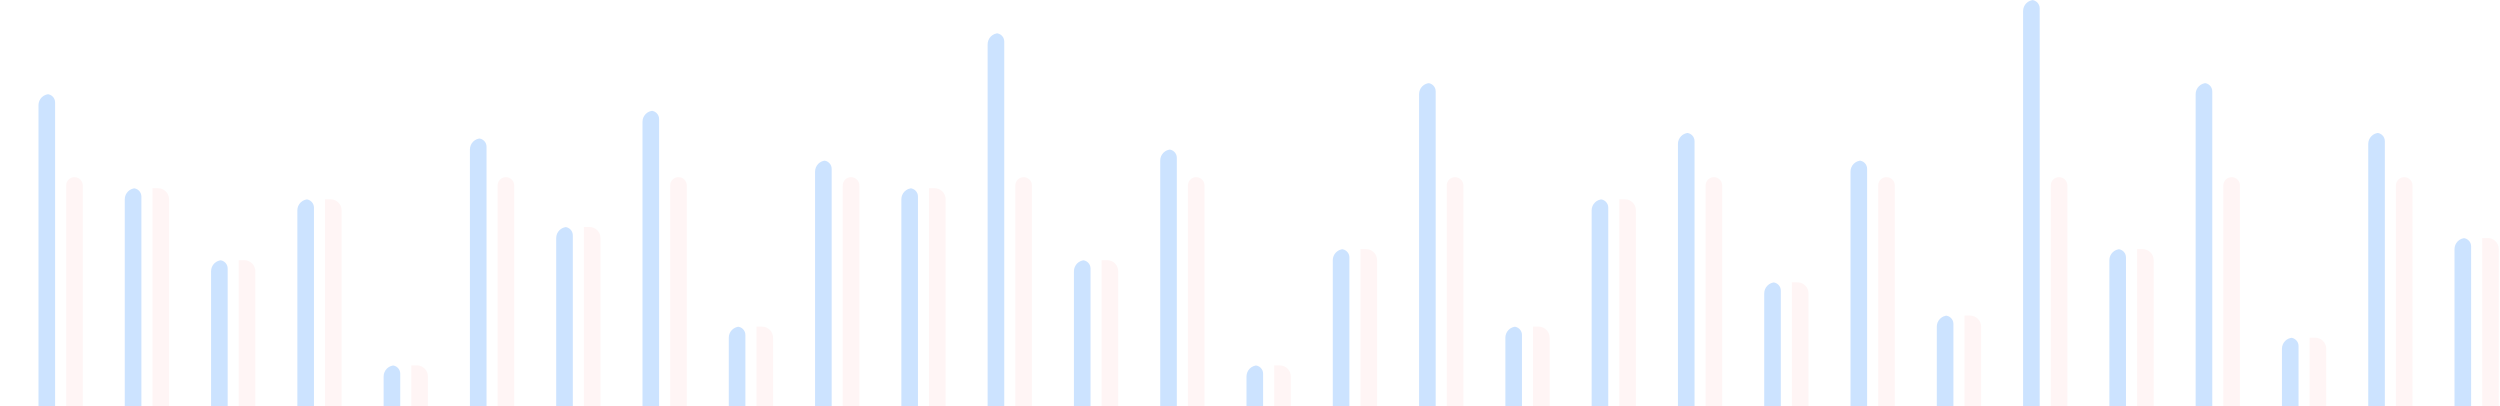 <svg width="523" height="85" viewBox="0 0 523 85" fill="none" xmlns="http://www.w3.org/2000/svg">
<g clip-path="url(#clip0_1_32668)">
<path d="M8.051 21.426C8.051 20.466 8.829 19.689 9.788 19.689C10.748 19.689 11.526 20.466 11.526 21.426V92.652H8.051V21.426Z" fill="#0176FF" fill-opacity="0.2"/>
<path d="M13.842 38.798C13.842 37.839 14.62 37.061 15.579 37.061C16.539 37.061 17.316 37.839 17.316 38.798V92.652H13.842V38.798Z" fill="#FF0000" fill-opacity="0.04"/>
</g>
<g clip-path="url(#clip1_1_32668)">
<path d="M26.102 41.114C26.102 40.155 26.88 39.377 27.84 39.377C28.799 39.377 29.577 40.155 29.577 41.114V92.652H26.102V41.114Z" fill="#0176FF" fill-opacity="0.2"/>
<path d="M31.893 38.798C31.893 37.839 32.671 37.061 33.63 37.061C34.59 37.061 35.368 37.839 35.368 38.798V92.652H31.893V38.798Z" fill="#FF0000" fill-opacity="0.04"/>
</g>
<g clip-path="url(#clip2_1_32668)">
<path d="M44.154 56.17C44.154 55.211 44.931 54.433 45.891 54.433C46.85 54.433 47.628 55.211 47.628 56.17V92.652H44.154V56.17Z" fill="#0176FF" fill-opacity="0.2"/>
<path d="M49.944 38.798C49.944 37.839 50.722 37.061 51.682 37.061C52.641 37.061 53.419 37.839 53.419 38.798V92.652H49.944V38.798Z" fill="#FF0000" fill-opacity="0.04"/>
</g>
<g clip-path="url(#clip3_1_32668)">
<path d="M62.205 43.431C62.205 42.471 62.983 41.693 63.942 41.693C64.901 41.693 65.679 42.471 65.679 43.431V92.652H62.205V43.431Z" fill="#0176FF" fill-opacity="0.2"/>
<path d="M67.996 38.798C67.996 37.839 68.773 37.061 69.733 37.061C70.692 37.061 71.47 37.839 71.47 38.798V92.652H67.996V38.798Z" fill="#FF0000" fill-opacity="0.04"/>
</g>
<g clip-path="url(#clip4_1_32668)">
<path d="M80.256 78.175C80.256 77.216 81.034 76.438 81.993 76.438C82.953 76.438 83.73 77.216 83.73 78.175V92.652H80.256V78.175Z" fill="#0176FF" fill-opacity="0.2"/>
<path d="M86.047 38.798C86.047 37.839 86.825 37.061 87.784 37.061C88.743 37.061 89.521 37.839 89.521 38.798V92.652H86.047V38.798Z" fill="#FF0000" fill-opacity="0.04"/>
</g>
<g clip-path="url(#clip5_1_32668)">
<path d="M98.307 30.691C98.307 29.732 99.085 28.954 100.044 28.954C101.004 28.954 101.782 29.732 101.782 30.691V92.652H98.307V30.691Z" fill="#0176FF" fill-opacity="0.2"/>
<path d="M104.098 38.798C104.098 37.839 104.876 37.061 105.835 37.061C106.795 37.061 107.572 37.839 107.572 38.798V92.652H104.098V38.798Z" fill="#FF0000" fill-opacity="0.04"/>
</g>
<g clip-path="url(#clip6_1_32668)">
<path d="M116.358 49.221C116.358 48.262 117.136 47.484 118.096 47.484C119.055 47.484 119.833 48.262 119.833 49.221V92.652H116.358V49.221Z" fill="#0176FF" fill-opacity="0.2"/>
<path d="M122.149 38.798C122.149 37.839 122.927 37.061 123.886 37.061C124.846 37.061 125.624 37.839 125.624 38.798V92.652H122.149V38.798Z" fill="#FF0000" fill-opacity="0.04"/>
</g>
<g clip-path="url(#clip7_1_32668)">
<path d="M134.41 24.9C134.41 23.941 135.187 23.163 136.147 23.163C137.106 23.163 137.884 23.941 137.884 24.9V92.652H134.41V24.9Z" fill="#0176FF" fill-opacity="0.2"/>
<path d="M140.2 38.798C140.2 37.839 140.978 37.061 141.938 37.061C142.897 37.061 143.675 37.839 143.675 38.798V92.652H140.2V38.798Z" fill="#FF0000" fill-opacity="0.04"/>
</g>
<g clip-path="url(#clip8_1_32668)">
<path d="M152.461 70.068C152.461 69.109 153.239 68.331 154.198 68.331C155.157 68.331 155.935 69.109 155.935 70.068V92.652H152.461V70.068Z" fill="#0176FF" fill-opacity="0.2"/>
<path d="M158.252 38.798C158.252 37.839 159.029 37.061 159.989 37.061C160.948 37.061 161.726 37.839 161.726 38.798V92.652H158.252V38.798Z" fill="#FF0000" fill-opacity="0.04"/>
</g>
<g clip-path="url(#clip9_1_32668)">
<path d="M170.512 35.324C170.512 34.364 171.29 33.586 172.249 33.586C173.209 33.586 173.986 34.364 173.986 35.324V92.652H170.512V35.324Z" fill="#0176FF" fill-opacity="0.2"/>
<path d="M176.303 38.798C176.303 37.839 177.081 37.061 178.04 37.061C178.999 37.061 179.777 37.839 179.777 38.798V92.652H176.303V38.798Z" fill="#FF0000" fill-opacity="0.04"/>
</g>
<g clip-path="url(#clip10_1_32668)">
<path d="M188.563 41.114C188.563 40.155 189.341 39.377 190.3 39.377C191.26 39.377 192.038 40.155 192.038 41.114V92.652H188.563V41.114Z" fill="#0176FF" fill-opacity="0.2"/>
<path d="M194.354 38.798C194.354 37.839 195.132 37.061 196.091 37.061C197.051 37.061 197.828 37.839 197.828 38.798V92.652H194.354V38.798Z" fill="#FF0000" fill-opacity="0.04"/>
</g>
<g clip-path="url(#clip11_1_32668)">
<path d="M206.614 8.686C206.614 7.727 207.392 6.949 208.352 6.949C209.311 6.949 210.089 7.727 210.089 8.686V92.652H206.614V8.686Z" fill="#0176FF" fill-opacity="0.2"/>
<path d="M212.405 38.798C212.405 37.839 213.183 37.061 214.142 37.061C215.102 37.061 215.88 37.839 215.88 38.798V92.652H212.405V38.798Z" fill="#FF0000" fill-opacity="0.04"/>
</g>
<g clip-path="url(#clip12_1_32668)">
<path d="M224.666 56.17C224.666 55.211 225.443 54.433 226.403 54.433C227.362 54.433 228.14 55.211 228.14 56.17V92.652H224.666V56.17Z" fill="#0176FF" fill-opacity="0.2"/>
<path d="M230.456 38.798C230.456 37.839 231.234 37.061 232.194 37.061C233.153 37.061 233.931 37.839 233.931 38.798V92.652H230.456V38.798Z" fill="#FF0000" fill-opacity="0.04"/>
</g>
<g clip-path="url(#clip13_1_32668)">
<path d="M242.717 33.007C242.717 32.048 243.495 31.27 244.454 31.27C245.413 31.27 246.191 32.048 246.191 33.007V92.652H242.717V33.007Z" fill="#0176FF" fill-opacity="0.2"/>
<path d="M248.508 38.798C248.508 37.839 249.285 37.061 250.245 37.061C251.204 37.061 251.982 37.839 251.982 38.798V92.652H248.508V38.798Z" fill="#FF0000" fill-opacity="0.04"/>
</g>
<g clip-path="url(#clip14_1_32668)">
<path d="M260.768 78.175C260.768 77.216 261.546 76.438 262.505 76.438C263.465 76.438 264.242 77.216 264.242 78.175V92.652H260.768V78.175Z" fill="#0176FF" fill-opacity="0.2"/>
<path d="M266.559 38.798C266.559 37.839 267.336 37.061 268.296 37.061C269.255 37.061 270.033 37.839 270.033 38.798V92.652H266.559V38.798Z" fill="#FF0000" fill-opacity="0.04"/>
</g>
<g clip-path="url(#clip15_1_32668)">
<path d="M278.819 53.854C278.819 52.895 279.597 52.117 280.556 52.117C281.516 52.117 282.294 52.895 282.294 53.854V92.652H278.819V53.854Z" fill="#0176FF" fill-opacity="0.2"/>
<path d="M284.61 38.798C284.61 37.839 285.388 37.061 286.347 37.061C287.307 37.061 288.084 37.839 288.084 38.798V92.652H284.61V38.798Z" fill="#FF0000" fill-opacity="0.04"/>
</g>
<g clip-path="url(#clip16_1_32668)">
<path d="M296.87 19.11C296.87 18.15 297.648 17.372 298.608 17.372C299.567 17.372 300.345 18.15 300.345 19.11V92.652H296.87V19.11Z" fill="#0176FF" fill-opacity="0.2"/>
<path d="M302.661 38.798C302.661 37.839 303.439 37.061 304.398 37.061C305.358 37.061 306.136 37.839 306.136 38.798V92.652H302.661V38.798Z" fill="#FF0000" fill-opacity="0.04"/>
</g>
<g clip-path="url(#clip17_1_32668)">
<path d="M314.922 70.068C314.922 69.109 315.699 68.331 316.659 68.331C317.618 68.331 318.396 69.109 318.396 70.068V92.652H314.922V70.068Z" fill="#0176FF" fill-opacity="0.2"/>
<path d="M320.712 38.798C320.712 37.839 321.49 37.061 322.45 37.061C323.409 37.061 324.187 37.839 324.187 38.798V92.652H320.712V38.798Z" fill="#FF0000" fill-opacity="0.04"/>
</g>
<g clip-path="url(#clip18_1_32668)">
<path d="M332.973 43.431C332.973 42.471 333.751 41.693 334.71 41.693C335.669 41.693 336.447 42.471 336.447 43.431V92.652H332.973V43.431Z" fill="#0176FF" fill-opacity="0.2"/>
<path d="M338.764 38.798C338.764 37.839 339.541 37.061 340.501 37.061C341.46 37.061 342.238 37.839 342.238 38.798V92.652H338.764V38.798Z" fill="#FF0000" fill-opacity="0.04"/>
</g>
<g clip-path="url(#clip19_1_32668)">
<path d="M351.024 29.533C351.024 28.573 351.802 27.796 352.761 27.796C353.721 27.796 354.499 28.573 354.499 29.533V92.652H351.024V29.533Z" fill="#0176FF" fill-opacity="0.2"/>
<path d="M356.815 38.798C356.815 37.839 357.593 37.061 358.552 37.061C359.511 37.061 360.289 37.839 360.289 38.798V92.652H356.815V38.798Z" fill="#FF0000" fill-opacity="0.04"/>
</g>
<g clip-path="url(#clip20_1_32668)">
<path d="M369.075 60.803C369.075 59.843 369.853 59.066 370.812 59.066C371.772 59.066 372.55 59.843 372.55 60.803V92.652H369.075V60.803Z" fill="#0176FF" fill-opacity="0.2"/>
<path d="M374.866 38.798C374.866 37.839 375.644 37.061 376.603 37.061C377.563 37.061 378.34 37.839 378.34 38.798V92.652H374.866V38.798Z" fill="#FF0000" fill-opacity="0.04"/>
</g>
<g clip-path="url(#clip21_1_32668)">
<path d="M387.126 35.324C387.126 34.364 387.904 33.586 388.864 33.586C389.823 33.586 390.601 34.364 390.601 35.324V92.652H387.126V35.324Z" fill="#0176FF" fill-opacity="0.2"/>
<path d="M392.917 38.798C392.917 37.839 393.695 37.061 394.654 37.061C395.614 37.061 396.392 37.839 396.392 38.798V92.652H392.917V38.798Z" fill="#FF0000" fill-opacity="0.04"/>
</g>
<g clip-path="url(#clip22_1_32668)">
<path d="M405.178 67.752C405.178 66.792 405.955 66.015 406.915 66.015C407.874 66.015 408.652 66.792 408.652 67.752V92.652H405.178V67.752Z" fill="#0176FF" fill-opacity="0.2"/>
<path d="M410.968 38.798C410.968 37.839 411.746 37.061 412.706 37.061C413.665 37.061 414.443 37.839 414.443 38.798V92.652H410.968V38.798Z" fill="#FF0000" fill-opacity="0.04"/>
</g>
<g clip-path="url(#clip23_1_32668)">
<path d="M423.229 1.737C423.229 0.778 424.007 0 424.966 0C425.926 0 426.703 0.778 426.703 1.737V92.652H423.229V1.737Z" fill="#0176FF" fill-opacity="0.2"/>
<path d="M429.02 38.798C429.02 37.839 429.797 37.061 430.757 37.061C431.716 37.061 432.494 37.839 432.494 38.798V92.652H429.02V38.798Z" fill="#FF0000" fill-opacity="0.04"/>
</g>
<g clip-path="url(#clip24_1_32668)">
<path d="M441.28 53.854C441.28 52.895 442.058 52.117 443.017 52.117C443.977 52.117 444.754 52.895 444.754 53.854V92.652H441.28V53.854Z" fill="#0176FF" fill-opacity="0.2"/>
<path d="M447.071 38.798C447.071 37.839 447.849 37.061 448.808 37.061C449.767 37.061 450.545 37.839 450.545 38.798V92.652H447.071V38.798Z" fill="#FF0000" fill-opacity="0.04"/>
</g>
<g clip-path="url(#clip25_1_32668)">
<path d="M459.331 19.11C459.331 18.15 460.109 17.372 461.069 17.372C462.028 17.372 462.806 18.15 462.806 19.11V92.652H459.331V19.11Z" fill="#0176FF" fill-opacity="0.2"/>
<path d="M465.122 38.798C465.122 37.839 465.9 37.061 466.859 37.061C467.819 37.061 468.597 37.839 468.597 38.798V92.652H465.122V38.798Z" fill="#FF0000" fill-opacity="0.04"/>
</g>
<g clip-path="url(#clip26_1_32668)">
<path d="M477.382 72.384C477.382 71.425 478.16 70.647 479.12 70.647C480.079 70.647 480.857 71.425 480.857 72.384V92.652H477.382V72.384Z" fill="#0176FF" fill-opacity="0.2"/>
<path d="M483.173 38.798C483.173 37.839 483.951 37.061 484.91 37.061C485.87 37.061 486.648 37.839 486.648 38.798V92.652H483.173V38.798Z" fill="#FF0000" fill-opacity="0.04"/>
</g>
<g clip-path="url(#clip27_1_32668)">
<path d="M495.434 29.533C495.434 28.573 496.211 27.796 497.171 27.796C498.13 27.796 498.908 28.573 498.908 29.533V92.652H495.434V29.533Z" fill="#0176FF" fill-opacity="0.2"/>
<path d="M501.224 38.798C501.224 37.839 502.002 37.061 502.962 37.061C503.921 37.061 504.699 37.839 504.699 38.798V92.652H501.224V38.798Z" fill="#FF0000" fill-opacity="0.04"/>
</g>
<g clip-path="url(#clip28_1_32668)">
<path d="M513.485 51.538C513.485 50.578 514.263 49.8 515.222 49.8C516.182 49.8 516.959 50.578 516.959 51.538V92.652H513.485V51.538Z" fill="#0176FF" fill-opacity="0.2"/>
<path d="M519.276 38.798C519.276 37.839 520.053 37.061 521.013 37.061C521.972 37.061 522.75 37.839 522.75 38.798V92.652H519.276V38.798Z" fill="#FF0000" fill-opacity="0.04"/>
</g>
<defs>
<clipPath id="clip0_1_32668">
<path d="M8.051 22.005C8.051 20.726 9.088 19.689 10.367 19.689H15C16.279 19.689 17.316 20.726 17.316 22.005V92.652H8.051V22.005Z" fill="white"/>
</clipPath>
<clipPath id="clip1_1_32668">
<path d="M26.102 41.694C26.102 40.414 27.14 39.377 28.419 39.377H33.051C34.331 39.377 35.368 40.414 35.368 41.694V92.652H26.102V41.694Z" fill="white"/>
</clipPath>
<clipPath id="clip2_1_32668">
<path d="M44.154 56.749C44.154 55.47 45.191 54.433 46.47 54.433H51.102C52.382 54.433 53.419 55.47 53.419 56.749V92.652H44.154V56.749Z" fill="white"/>
</clipPath>
<clipPath id="clip3_1_32668">
<path d="M62.205 44.01C62.205 42.73 63.242 41.693 64.521 41.693H69.154C70.433 41.693 71.47 42.73 71.47 44.01V92.652H62.205V44.01Z" fill="white"/>
</clipPath>
<clipPath id="clip4_1_32668">
<path d="M80.256 78.754C80.256 77.475 81.293 76.438 82.572 76.438H87.205C88.484 76.438 89.521 77.475 89.521 78.754V92.652H80.256V78.754Z" fill="white"/>
</clipPath>
<clipPath id="clip5_1_32668">
<path d="M98.307 31.27C98.307 29.991 99.344 28.954 100.623 28.954H105.256C106.535 28.954 107.572 29.991 107.572 31.27V92.652H98.307V31.27Z" fill="white"/>
</clipPath>
<clipPath id="clip6_1_32668">
<path d="M116.358 49.8C116.358 48.521 117.395 47.484 118.675 47.484H123.307C124.587 47.484 125.624 48.521 125.624 49.8V92.652H116.358V49.8Z" fill="white"/>
</clipPath>
<clipPath id="clip7_1_32668">
<path d="M134.41 25.479C134.41 24.2 135.447 23.163 136.726 23.163H141.359C142.638 23.163 143.675 24.2 143.675 25.479V92.652H134.41V25.479Z" fill="white"/>
</clipPath>
<clipPath id="clip8_1_32668">
<path d="M152.461 70.647C152.461 69.368 153.498 68.331 154.777 68.331H159.41C160.689 68.331 161.726 69.368 161.726 70.647V92.652H152.461V70.647Z" fill="white"/>
</clipPath>
<clipPath id="clip9_1_32668">
<path d="M170.512 35.903C170.512 34.623 171.549 33.586 172.828 33.586H177.461C178.74 33.586 179.777 34.623 179.777 35.903V92.652H170.512V35.903Z" fill="white"/>
</clipPath>
<clipPath id="clip10_1_32668">
<path d="M188.563 41.694C188.563 40.414 189.6 39.377 190.879 39.377H195.512C196.791 39.377 197.828 40.414 197.828 41.694V92.652H188.563V41.694Z" fill="white"/>
</clipPath>
<clipPath id="clip11_1_32668">
<path d="M206.614 9.265C206.614 7.986 207.651 6.949 208.931 6.949H213.563C214.843 6.949 215.88 7.986 215.88 9.265V92.652H206.614V9.265Z" fill="white"/>
</clipPath>
<clipPath id="clip12_1_32668">
<path d="M224.666 56.749C224.666 55.47 225.703 54.433 226.982 54.433H231.615C232.894 54.433 233.931 55.47 233.931 56.749V92.652H224.666V56.749Z" fill="white"/>
</clipPath>
<clipPath id="clip13_1_32668">
<path d="M242.717 33.586C242.717 32.307 243.754 31.27 245.033 31.27H249.666C250.945 31.27 251.982 32.307 251.982 33.586V92.652H242.717V33.586Z" fill="white"/>
</clipPath>
<clipPath id="clip14_1_32668">
<path d="M260.768 78.754C260.768 77.475 261.805 76.438 263.084 76.438H267.717C268.996 76.438 270.033 77.475 270.033 78.754V92.652H260.768V78.754Z" fill="white"/>
</clipPath>
<clipPath id="clip15_1_32668">
<path d="M278.819 54.433C278.819 53.154 279.856 52.117 281.136 52.117H285.768C287.047 52.117 288.084 53.154 288.084 54.433V92.652H278.819V54.433Z" fill="white"/>
</clipPath>
<clipPath id="clip16_1_32668">
<path d="M296.87 19.689C296.87 18.409 297.907 17.372 299.187 17.372H303.819C305.099 17.372 306.136 18.409 306.136 19.689V92.652H296.87V19.689Z" fill="white"/>
</clipPath>
<clipPath id="clip17_1_32668">
<path d="M314.922 70.647C314.922 69.368 315.959 68.331 317.238 68.331H321.871C323.15 68.331 324.187 69.368 324.187 70.647V92.652H314.922V70.647Z" fill="white"/>
</clipPath>
<clipPath id="clip18_1_32668">
<path d="M332.973 44.01C332.973 42.73 334.01 41.693 335.289 41.693H339.922C341.201 41.693 342.238 42.73 342.238 44.01V92.652H332.973V44.01Z" fill="white"/>
</clipPath>
<clipPath id="clip19_1_32668">
<path d="M351.024 30.112C351.024 28.833 352.061 27.796 353.34 27.796H357.973C359.252 27.796 360.289 28.833 360.289 30.112V92.652H351.024V30.112Z" fill="white"/>
</clipPath>
<clipPath id="clip20_1_32668">
<path d="M369.075 61.382C369.075 60.103 370.112 59.066 371.391 59.066H376.024C377.303 59.066 378.34 60.103 378.34 61.382V92.652H369.075V61.382Z" fill="white"/>
</clipPath>
<clipPath id="clip21_1_32668">
<path d="M387.126 35.903C387.126 34.623 388.164 33.586 389.443 33.586H394.075C395.355 33.586 396.392 34.623 396.392 35.903V92.652H387.126V35.903Z" fill="white"/>
</clipPath>
<clipPath id="clip22_1_32668">
<path d="M405.178 68.331C405.178 67.052 406.215 66.015 407.494 66.015H412.127C413.406 66.015 414.443 67.052 414.443 68.331V92.652H405.178V68.331Z" fill="white"/>
</clipPath>
<clipPath id="clip23_1_32668">
<path d="M423.229 2.316C423.229 1.037 424.266 0 425.545 0H430.178C431.457 0 432.494 1.037 432.494 2.316V92.652H423.229V2.316Z" fill="white"/>
</clipPath>
<clipPath id="clip24_1_32668">
<path d="M441.28 54.433C441.28 53.154 442.317 52.117 443.596 52.117H448.229C449.508 52.117 450.545 53.154 450.545 54.433V92.652H441.28V54.433Z" fill="white"/>
</clipPath>
<clipPath id="clip25_1_32668">
<path d="M459.331 19.689C459.331 18.409 460.368 17.372 461.648 17.372H466.28C467.559 17.372 468.597 18.409 468.597 19.689V92.652H459.331V19.689Z" fill="white"/>
</clipPath>
<clipPath id="clip26_1_32668">
<path d="M477.382 72.963C477.382 71.684 478.419 70.647 479.699 70.647H484.331C485.611 70.647 486.648 71.684 486.648 72.963V92.652H477.382V72.963Z" fill="white"/>
</clipPath>
<clipPath id="clip27_1_32668">
<path d="M495.434 30.112C495.434 28.833 496.471 27.796 497.75 27.796H502.383C503.662 27.796 504.699 28.833 504.699 30.112V92.652H495.434V30.112Z" fill="white"/>
</clipPath>
<clipPath id="clip28_1_32668">
<path d="M513.485 52.117C513.485 50.838 514.522 49.8 515.801 49.8H520.434C521.713 49.8 522.75 50.838 522.75 52.117V92.652H513.485V52.117Z" fill="white"/>
</clipPath>
</defs>
</svg>
